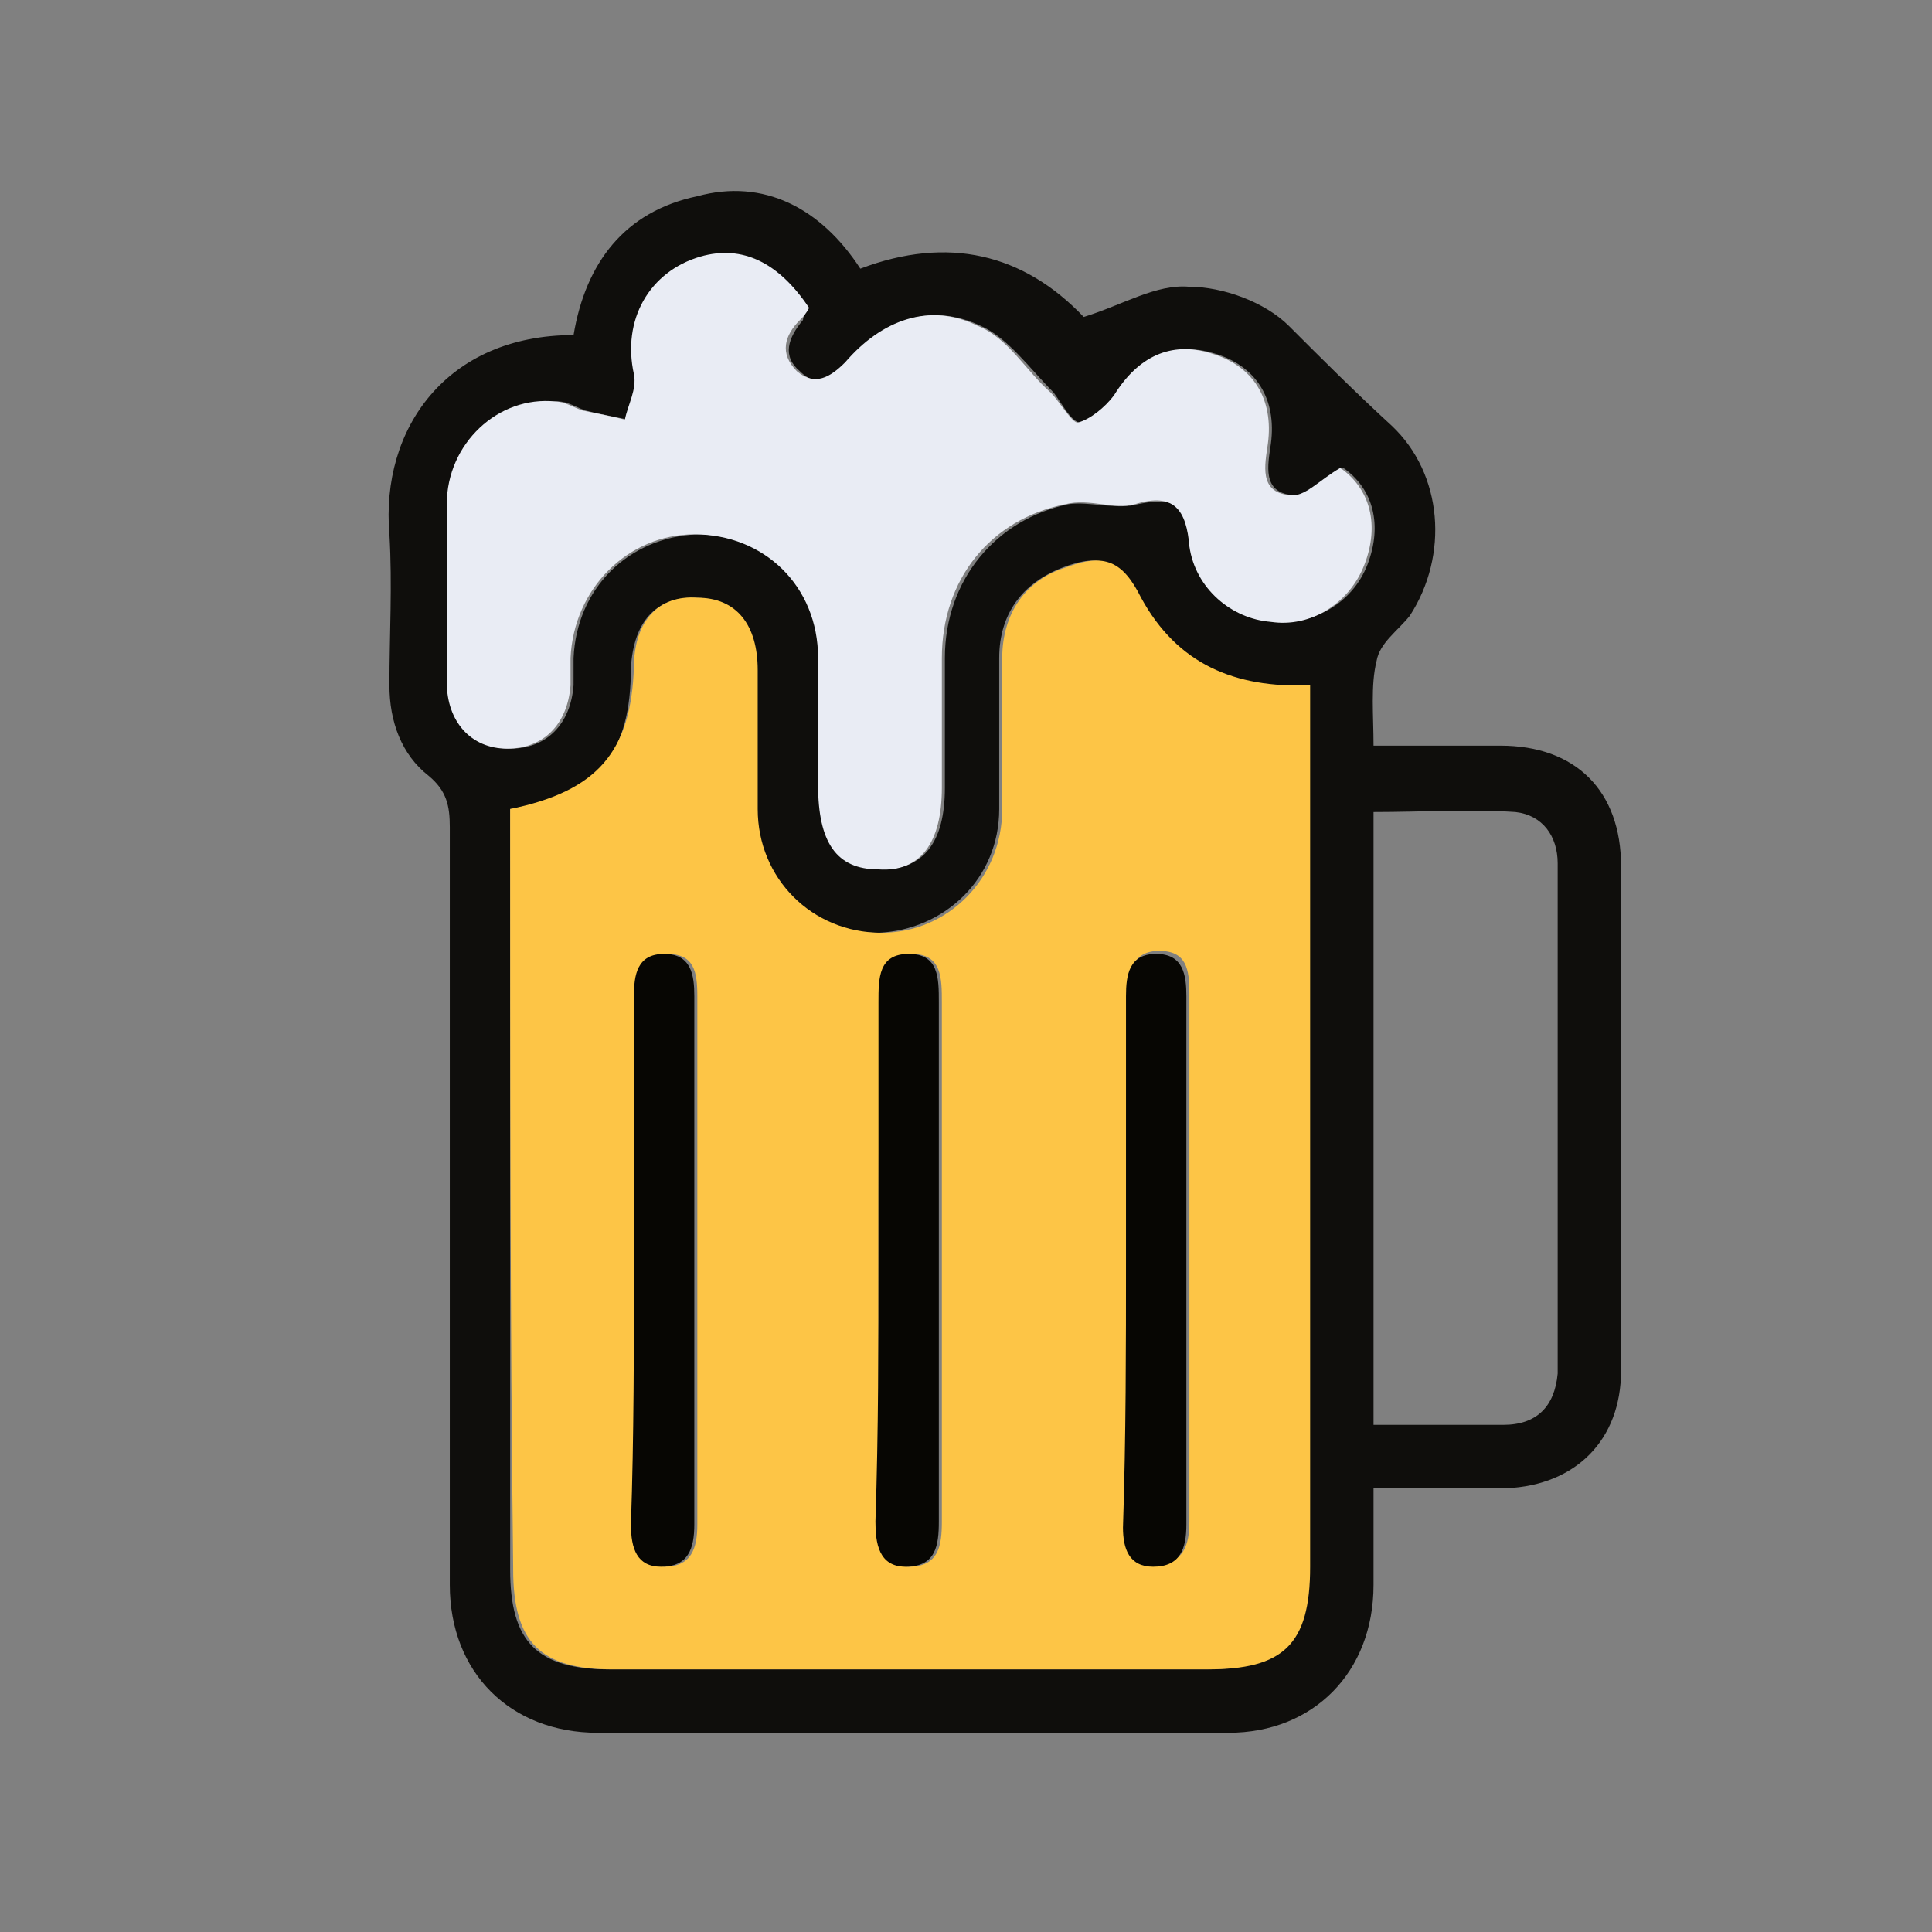 <?xml version="1.0" encoding="utf-8"?>
<!-- Generator: Adobe Illustrator 24.1.2, SVG Export Plug-In . SVG Version: 6.00 Build 0)  -->
<svg version="1.1" id="Layer_1" xmlns="http://www.w3.org/2000/svg" xmlns:xlink="http://www.w3.org/1999/xlink" x="0px" y="0px"
	 width="64" height="64" viewBox="0 0 64 64" style="enable-background:new 0 0 64 64;" xml:space="preserve">
<rect x="0" y="0" width="64" height="64" fill="#808080" stroke="none"/>
<style type="text/css">
	.st0{fill:#0F0E0C;}
	.st1{fill:#FDC546;}
	.st2{fill:#E9ECF4;}
	.st3{fill:#070603;}
</style>
<path class="st0" d="M28.5,8.9c2.9-1.1,5.4-0.5,7.4,1.6c1.3-0.4,2.4-1.1,3.5-1c1.1,0,2.5,0.5,3.3,1.3c1.1,1.1,2.2,2.2,3.4,3.3
	c1.7,1.6,1.9,4.3,0.6,6.3c-0.4,0.5-1,0.9-1.1,1.5c-0.2,0.8-0.1,1.8-0.1,2.8c1.4,0,2.8,0,4.2,0c2.5,0,4,1.5,4,4c0,5.6,0,11.1,0,16.7
	c0,2.3-1.5,3.8-3.8,3.9c-1.4,0-2.8,0-4.4,0c0,1.1,0,2.2,0,3.2c0,2.9-2,4.9-4.8,4.9c-7,0-13.9,0-20.9,0c-2.9,0-4.9-2-4.9-4.9
	c0-8.4,0-16.8,0-25.1c0-0.7-0.1-1.2-0.7-1.7c-0.9-0.7-1.3-1.8-1.3-3c0-1.7,0.1-3.3,0-5c-0.3-3.5,1.9-6.6,6.1-6.6
	c0.4-2.4,1.7-4.1,4.1-4.6C25.3,5.9,27.2,6.9,28.5,8.9z M16.9,26.8c0,8.5,0,16.8,0,25.2c0,2.4,0.9,3.3,3.3,3.3c6.6,0,13.2,0,19.7,0
	c2.6,0,3.4-0.9,3.4-3.4c0-9.3,0-18.6,0-27.9c0-0.4,0-0.8,0-1.3c-2.5,0.2-4.4-0.6-5.6-2.9c-0.6-1.2-1.2-1.5-2.5-1
	c-1.3,0.5-2.1,1.5-2.1,3c0,1.7,0,3.3,0,5c0,2.3-1.8,4-4,4.1c-2.3,0-4.1-1.7-4.1-4.1c0-1.5,0-3.1,0-4.6c0-1.5-0.7-2.4-2-2.4
	c-1.3,0-2,0.8-2.1,2.3C20.9,25,19.8,26.3,16.9,26.8z M26.8,10.2c-1-1.5-2.2-2-3.5-1.7c-1.7,0.4-2.6,2-2.2,3.9c0.1,0.5-0.2,1-0.3,1.5
	c-0.5-0.1-1-0.2-1.4-0.3c-0.3-0.1-0.6-0.3-0.9-0.3c-2-0.1-3.6,1.4-3.6,3.4c0,2,0,3.9,0,5.9c0,1.3,0.8,2.2,2,2.2c1.2,0,2-0.8,2.1-2.1
	c0-0.3,0-0.6,0-0.9c0.1-2.3,1.8-4,4.1-4.1c2.3,0,4.1,1.8,4.1,4.1c0,1.4,0,2.8,0,4.2c0,1.9,0.6,2.8,2,2.8c1.4,0,2.1-0.9,2.1-2.7
	c0-1.4,0-2.9,0-4.3c0-2.6,1.7-4.6,4.1-5.1c0.7-0.1,1.6,0.2,2.3,0c1.4-0.3,1.7,0.2,1.8,1.4c0.2,1.4,1.4,2.4,2.7,2.5
	c1.3,0.1,2.6-0.6,3.1-1.9c0.5-1.3,0.2-2.5-0.8-3.2c-0.6,0.4-1.2,1-1.7,0.9c-1-0.1-0.8-1-0.7-1.7c0.2-1.5-0.5-2.6-1.9-3
	c-1.3-0.4-2.4,0.2-3.2,1.4c-0.3,0.4-0.7,0.8-1.2,0.9c-0.3,0-0.6-0.6-0.9-1c-0.8-0.8-1.5-1.8-2.4-2.2c-1.7-0.8-3.2-0.2-4.4,1.2
	c-0.5,0.5-1,0.9-1.6,0.3c-0.6-0.5-0.4-1.1,0.1-1.7C26.6,10.5,26.7,10.3,26.8,10.2z M45.5,47.2c1.5,0,2.9,0,4.3,0
	c1.1,0,1.7-0.6,1.8-1.7c0-5.6,0-11.3,0-16.9c0-0.9-0.5-1.6-1.4-1.7c-1.5-0.1-3.1,0-4.7,0C45.5,33.6,45.5,40.3,45.5,47.2z"/>
<path class="st1" d="M16.9,26.8c2.9-0.6,4-1.9,4.1-4.7c0-1.5,0.8-2.4,2.1-2.3c1.3,0,2,0.9,2,2.4c0,1.5,0,3.1,0,4.6
	c0,2.3,1.8,4.1,4.1,4.1c2.2,0,4-1.8,4-4.1c0-1.7,0-3.3,0-5c0-1.5,0.8-2.6,2.1-3c1.3-0.5,1.9-0.2,2.5,1c1.2,2.2,3.1,3,5.6,2.9
	c0,0.5,0,0.9,0,1.3c0,9.3,0,18.6,0,27.9c0,2.6-0.9,3.4-3.4,3.4c-6.6,0-13.2,0-19.7,0c-2.4,0-3.3-0.9-3.3-3.3
	C16.9,43.7,16.9,35.3,16.9,26.8z M21,41.7c0,2.9,0,5.9,0,8.8c0,0.7,0.2,1.3,1,1.4c0.9,0,1.1-0.6,1.1-1.4c0-5.8,0-11.6,0-17.5
	c0-0.8-0.1-1.4-1-1.4c-0.9,0-1,0.7-1,1.4C21,35.9,21,38.8,21,41.7z M29.1,41.6c0,2.9,0,5.9,0,8.8c0,0.7,0.1,1.5,1,1.5
	c1,0,1.1-0.7,1.1-1.5c0-5.7,0-11.5,0-17.2c0-0.8,0-1.6-1-1.6c-1,0-1,0.8-1,1.6C29.1,36,29.1,38.8,29.1,41.6z M37.3,41.7
	c0,2.9,0,5.9,0,8.8c0,0.7,0.2,1.3,1,1.3c0.9,0,1.1-0.6,1.1-1.4c0-5.8,0-11.6,0-17.5c0-0.8-0.1-1.4-1-1.4c-0.9,0-1,0.7-1,1.4
	C37.3,35.9,37.3,38.8,37.3,41.7z"/>
<path class="st2" d="M26.8,10.2c-0.1,0.2-0.2,0.3-0.3,0.4c-0.5,0.5-0.7,1.1-0.1,1.7c0.6,0.5,1.1,0.2,1.6-0.3c1.2-1.4,2.8-2,4.4-1.2
	c1,0.4,1.6,1.5,2.4,2.2c0.3,0.3,0.7,1,0.9,1c0.4-0.1,0.9-0.5,1.2-0.9c0.8-1.3,1.9-1.8,3.2-1.4c1.4,0.4,2.1,1.5,1.9,3
	c-0.1,0.7-0.3,1.6,0.7,1.7c0.5,0.1,1-0.5,1.7-0.9c1,0.7,1.3,1.9,0.8,3.2c-0.5,1.3-1.8,2.1-3.1,1.9c-1.3-0.1-2.5-1.1-2.7-2.5
	c-0.1-1.2-0.5-1.8-1.8-1.4c-0.7,0.2-1.5-0.2-2.3,0c-2.5,0.5-4.1,2.5-4.1,5.1c0,1.4,0,2.9,0,4.3c0,1.8-0.7,2.8-2.1,2.7
	c-1.4,0-2-0.9-2-2.8c0-1.4,0-2.8,0-4.2c0-2.4-1.8-4.1-4.1-4.1c-2.2,0-4,1.8-4.1,4.1c0,0.3,0,0.6,0,0.9c-0.1,1.3-0.9,2.1-2.1,2.1
	c-1.2,0-2-0.9-2-2.2c0-2,0-3.9,0-5.9c0-2,1.7-3.6,3.6-3.4c0.3,0,0.6,0.2,0.9,0.3c0.5,0.1,1,0.2,1.4,0.3c0.1-0.5,0.4-1,0.3-1.5
	c-0.4-1.8,0.5-3.4,2.2-3.9C24.6,8.1,25.8,8.7,26.8,10.2z"/>
<path class="st3" d="M21,41.7c0-2.9,0-5.8,0-8.7c0-0.7,0.1-1.4,1-1.4c0.9,0,1,0.7,1,1.4c0,5.8,0,11.6,0,17.5c0,0.8-0.2,1.4-1.1,1.4
	c-0.8,0-1-0.6-1-1.4C21,47.6,21,44.6,21,41.7z"/>
<path class="st3" d="M29.1,41.6c0-2.8,0-5.6,0-8.4c0-0.8,0-1.6,1-1.6c1,0,1,0.8,1,1.6c0,5.7,0,11.5,0,17.2c0,0.8-0.1,1.5-1.1,1.5
	c-0.9,0-1-0.8-1-1.5C29.1,47.4,29.1,44.5,29.1,41.6z"/>
<path class="st3" d="M37.3,41.7c0-2.9,0-5.8,0-8.7c0-0.7,0.1-1.4,1-1.4c0.9,0,1,0.7,1,1.4c0,5.8,0,11.6,0,17.5
	c0,0.8-0.2,1.4-1.1,1.4c-0.8,0-1-0.6-1-1.3C37.3,47.6,37.3,44.6,37.3,41.7z"/>
</svg>
